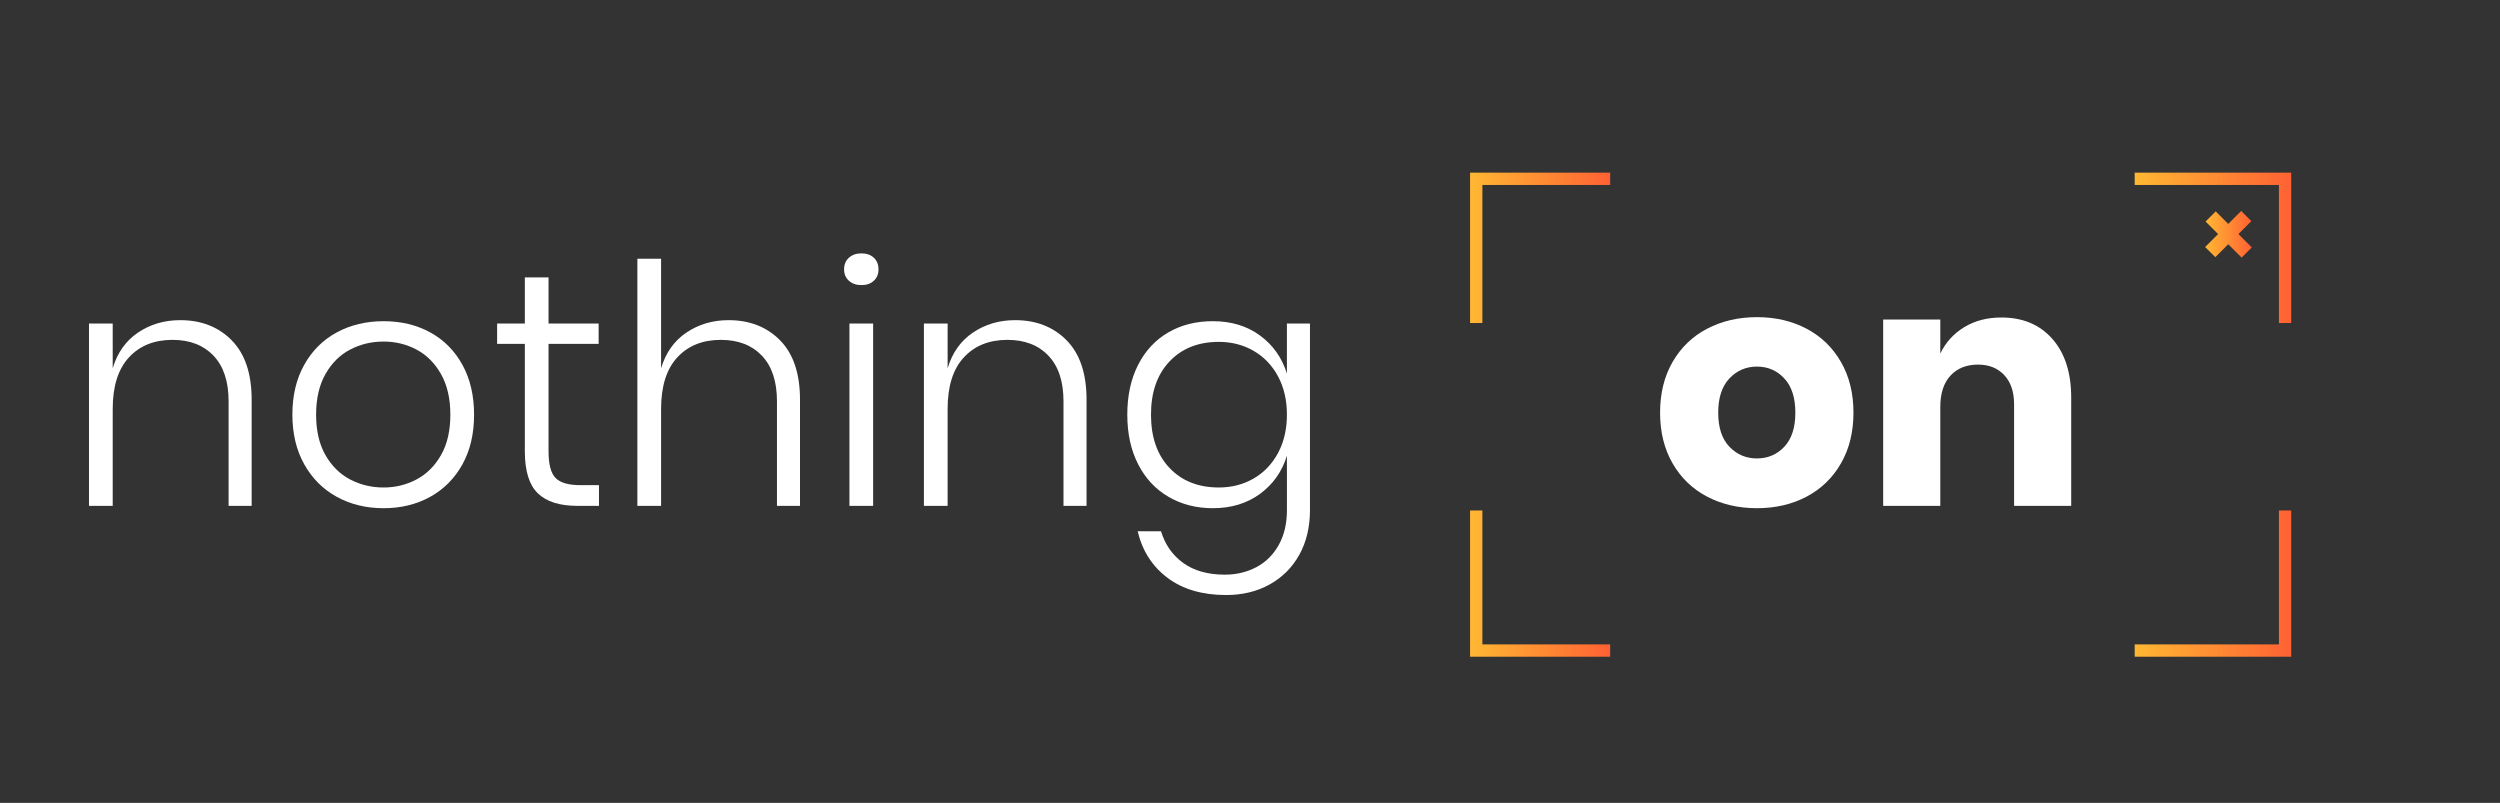 <?xml version="1.0" encoding="utf-8"?>
<!-- Generator: Adobe Illustrator 16.0.0, SVG Export Plug-In . SVG Version: 6.00 Build 0)  -->
<!DOCTYPE svg PUBLIC "-//W3C//DTD SVG 1.1//EN" "http://www.w3.org/Graphics/SVG/1.1/DTD/svg11.dtd">
<svg version="1.1" id="Layer_1" xmlns="http://www.w3.org/2000/svg" xmlns:xlink="http://www.w3.org/1999/xlink" x="0px" y="0px"
	 width="257.987px" height="82.853px" viewBox="-204.332 38.145 257.987 82.853"
	 enable-background="new -204.332 38.145 257.987 82.853" xml:space="preserve">
<rect x="-204.332" y="38.145" width="257.987" height="82.853" fill="#333333" stroke="none"/>
<g>
	<g>
		
			<linearGradient id="SVGID_1_" gradientUnits="userSpaceOnUse" x1="-555.782" y1="203.211" x2="-551.013" y2="203.211" gradientTransform="matrix(1 0 0 -1 579.01 265.51)">
			<stop  offset="0" style="stop-color:#FFB833"/>
			<stop  offset="1" style="stop-color:#FF6133"/>
		</linearGradient>
		<polygon fill="url(#SVGID_1_)" points="27.997,60.963 26.949,59.915 23.228,63.636 24.276,64.684 		"/>
		
			<linearGradient id="SVGID_2_" gradientUnits="userSpaceOnUse" x1="-555.739" y1="203.168" x2="-550.971" y2="203.168" gradientTransform="matrix(1 0 0 -1 579.01 265.51)">
			<stop  offset="0" style="stop-color:#FFB833"/>
			<stop  offset="1" style="stop-color:#FF6133"/>
		</linearGradient>
		<polygon fill="url(#SVGID_2_)" points="24.318,59.958 23.271,61.006 26.991,64.727 28.039,63.679 		"/>
	</g>
	<g>
		<g>
			<path fill="#FFFFFF" d="M-180.415,73.27c1.366,1.39,2.052,3.43,2.052,6.117v10.959h-2.378V79.558
				c0-2.044-0.518-3.612-1.552-4.703c-1.035-1.091-2.447-1.638-4.24-1.638c-1.883,0-3.383,0.604-4.496,1.812
				c-1.115,1.204-1.672,2.979-1.672,5.323v9.994h-2.447V71.531h2.447v4.617c0.482-1.607,1.355-2.839,2.618-3.687
				c1.264-0.851,2.713-1.277,4.344-1.277C-183.556,71.184-181.782,71.88-180.415,73.27z"/>
			<path fill="#FFFFFF" d="M-159.942,72.442c1.412,0.771,2.521,1.886,3.326,3.345c0.804,1.458,1.206,3.177,1.206,5.151
				c0,1.977-0.401,3.688-1.206,5.135c-0.805,1.449-1.914,2.563-3.326,3.344c-1.414,0.782-3.016,1.172-4.808,1.172
				s-3.4-0.39-4.825-1.172c-1.425-0.781-2.545-1.901-3.361-3.36c-0.816-1.459-1.223-3.164-1.223-5.118
				c0-1.975,0.407-3.693,1.223-5.151c0.815-1.459,1.936-2.573,3.361-3.345c1.425-0.77,3.033-1.152,4.825-1.152
				S-161.356,71.672-159.942,72.442z M-168.197,74.218c-1.057,0.551-1.907,1.396-2.551,2.532c-0.643,1.137-0.964,2.533-0.964,4.188
				s0.321,3.046,0.964,4.17c0.645,1.126,1.495,1.965,2.551,2.516c1.058,0.553,2.205,0.828,3.447,0.828
				c1.217,0,2.349-0.275,3.395-0.828c1.044-0.551,1.889-1.39,2.533-2.516c0.644-1.124,0.964-2.516,0.964-4.17
				s-0.321-3.051-0.964-4.188c-0.644-1.137-1.489-1.981-2.533-2.532c-1.046-0.553-2.177-0.826-3.395-0.826
				C-165.992,73.392-167.139,73.665-168.197,74.218z"/>
			<path fill="#FFFFFF" d="M-142.521,88.21v2.136h-2.241c-1.815,0-3.171-0.43-4.067-1.291c-0.896-0.863-1.343-2.314-1.343-4.36
				V73.631h-2.86v-2.101h2.86v-4.758h2.447v4.758h5.17v2.101h-5.17V84.73c0,1.333,0.241,2.245,0.724,2.738
				c0.482,0.495,1.333,0.742,2.55,0.742H-142.521z"/>
			<path fill="#FFFFFF" d="M-123.827,73.27c1.367,1.39,2.051,3.43,2.051,6.117v10.959h-2.377V79.558c0-2.044-0.518-3.612-1.55-4.703
				c-1.036-1.091-2.448-1.638-4.24-1.638c-1.884,0-3.383,0.604-4.498,1.812c-1.114,1.204-1.671,2.979-1.671,5.323v9.994h-2.446
				V64.843h2.446v11.305c0.482-1.607,1.355-2.839,2.62-3.687c1.263-0.851,2.709-1.277,4.341-1.277
				C-126.968,71.184-125.193,71.88-123.827,73.27z"/>
			<path fill="#FFFFFF" d="M-116.727,64.74c0.333-0.298,0.763-0.448,1.292-0.448c0.529,0,0.954,0.15,1.276,0.448
				c0.322,0.3,0.483,0.701,0.483,1.207c0,0.481-0.161,0.874-0.483,1.173c-0.322,0.298-0.747,0.447-1.276,0.447
				c-0.528,0-0.959-0.149-1.292-0.447c-0.333-0.299-0.5-0.691-0.5-1.173C-117.227,65.441-117.06,65.039-116.727,64.74z
				 M-114.229,71.531v18.815h-2.445V71.531H-114.229z"/>
			<path fill="#FFFFFF" d="M-94.257,73.27c1.368,1.39,2.051,3.43,2.051,6.117v10.959h-2.379V79.558c0-2.044-0.515-3.612-1.551-4.703
				c-1.032-1.091-2.445-1.638-4.238-1.638c-1.883,0-3.383,0.604-4.497,1.812c-1.116,1.204-1.672,2.979-1.672,5.323v9.994h-2.446
				V71.531h2.446v4.617c0.482-1.607,1.356-2.839,2.62-3.687c1.263-0.851,2.711-1.277,4.342-1.277
				C-97.398,71.184-95.625,71.88-94.257,73.27z"/>
			<path fill="#FFFFFF" d="M-74.302,72.769c1.344,0.99,2.268,2.299,2.773,3.931v-5.169h2.379v19.266c0,1.743-0.367,3.278-1.101,4.6
				c-0.737,1.321-1.759,2.343-3.069,3.066c-1.309,0.724-2.805,1.086-4.48,1.086c-2.458,0-4.476-0.593-6.049-1.774
				c-1.574-1.183-2.602-2.787-3.083-4.808h2.412c0.415,1.38,1.178,2.469,2.291,3.274c1.115,0.803,2.545,1.207,4.291,1.207
				c1.193,0,2.281-0.261,3.258-0.777c0.976-0.516,1.745-1.281,2.309-2.292c0.563-1.011,0.843-2.206,0.843-3.582v-5.618
				c-0.505,1.63-1.429,2.941-2.773,3.928c-1.343,0.987-2.97,1.482-4.875,1.482c-1.704,0-3.224-0.39-4.568-1.172
				c-1.344-0.781-2.389-1.901-3.136-3.36s-1.121-3.164-1.121-5.118c0-1.975,0.374-3.693,1.121-5.151
				c0.747-1.459,1.787-2.573,3.119-3.345c1.331-0.77,2.859-1.152,4.585-1.152C-77.272,71.289-75.646,71.783-74.302,72.769z
				 M-83.642,75.442c-1.275,1.344-1.913,3.176-1.913,5.496s0.638,4.152,1.913,5.498c1.275,1.343,2.968,2.016,5.083,2.016
				c1.333,0,2.532-0.311,3.602-0.93c1.069-0.622,1.906-1.502,2.516-2.638c0.607-1.139,0.912-2.453,0.912-3.946
				s-0.305-2.809-0.912-3.947c-0.61-1.136-1.447-2.015-2.516-2.635c-1.069-0.62-2.269-0.931-3.602-0.931
				C-80.674,73.425-82.367,74.098-83.642,75.442z"/>
		</g>
	</g>
	<g>
		<g>
			<path fill="#FFFFFF" d="M-17.906,72.064c1.504,0.791,2.688,1.936,3.548,3.429c0.862,1.494,1.294,3.239,1.294,5.239
				c0,1.999-0.432,3.744-1.294,5.237c-0.86,1.495-2.044,2.637-3.548,3.43c-1.507,0.793-3.211,1.189-5.118,1.189
				c-1.909,0-3.619-0.396-5.136-1.189c-1.516-0.793-2.704-1.935-3.567-3.43c-0.862-1.493-1.293-3.238-1.293-5.237
				c0-2,0.431-3.745,1.293-5.239c0.863-1.493,2.051-2.638,3.567-3.429c1.517-0.794,3.227-1.19,5.136-1.19
				C-21.117,70.873-19.413,71.27-17.906,72.064z M-25.867,77.198c-0.771,0.816-1.155,1.993-1.155,3.533
				c0,1.539,0.385,2.71,1.155,3.515c0.771,0.804,1.717,1.207,2.843,1.207s2.068-0.403,2.825-1.207
				c0.758-0.805,1.138-1.976,1.138-3.515c0-1.54-0.379-2.717-1.138-3.533c-0.757-0.815-1.699-1.223-2.825-1.223
				S-25.096,76.383-25.867,77.198z"/>
			<path fill="#FFFFFF" d="M7.458,73.115c1.299,1.471,1.948,3.493,1.948,6.065v11.166H3.512V79.87c0-1.285-0.341-2.294-1.016-3.017
				C1.819,76.13,0.915,75.77-0.209,75.77c-1.195,0-2.142,0.378-2.844,1.135c-0.701,0.759-1.051,1.839-1.051,3.241v10.2h-5.894
				v-19.23h5.894v3.516c0.551-1.148,1.373-2.056,2.464-2.722c1.092-0.666,2.372-1.001,3.842-1.001
				C4.408,70.908,6.16,71.645,7.458,73.115z"/>
		</g>
	</g>
	<g>
		<linearGradient id="SVGID_3_" gradientUnits="userSpaceOnUse" x1="15.957" y1="63.72" x2="32.111" y2="63.72">
			<stop  offset="0" style="stop-color:#FFB833"/>
			<stop  offset="1" style="stop-color:#FF6133"/>
		</linearGradient>
		<polygon fill="url(#SVGID_3_)" points="15.957,57.232 30.841,57.232 30.841,71.479 32.111,71.479 32.111,55.961 15.957,55.961 		
			"/>
		<linearGradient id="SVGID_4_" gradientUnits="userSpaceOnUse" x1="15.957" y1="98.369" x2="32.111" y2="98.369">
			<stop  offset="0" style="stop-color:#FFB833"/>
			<stop  offset="1" style="stop-color:#FF6133"/>
		</linearGradient>
		<polygon fill="url(#SVGID_4_)" points="30.841,90.823 30.841,104.644 15.957,104.644 15.957,105.914 32.111,105.914 
			32.111,90.823 		"/>
	</g>
	<linearGradient id="SVGID_5_" gradientUnits="userSpaceOnUse" x1="-52.627" y1="63.72" x2="-38.172" y2="63.72">
		<stop  offset="0" style="stop-color:#FFB833"/>
		<stop  offset="1" style="stop-color:#FF6133"/>
	</linearGradient>
	<polygon fill="url(#SVGID_5_)" points="-51.357,71.479 -51.357,57.232 -38.172,57.232 -38.172,55.961 -52.627,55.961 
		-52.627,71.479 	"/>
	<linearGradient id="SVGID_6_" gradientUnits="userSpaceOnUse" x1="-52.627" y1="98.369" x2="-38.172" y2="98.369">
		<stop  offset="0" style="stop-color:#FFB833"/>
		<stop  offset="1" style="stop-color:#FF6133"/>
	</linearGradient>
	<polygon fill="url(#SVGID_6_)" points="-38.172,104.644 -51.357,104.644 -51.357,90.823 -52.627,90.823 -52.627,105.914 
		-38.172,105.914 	"/>
</g>
</svg>
